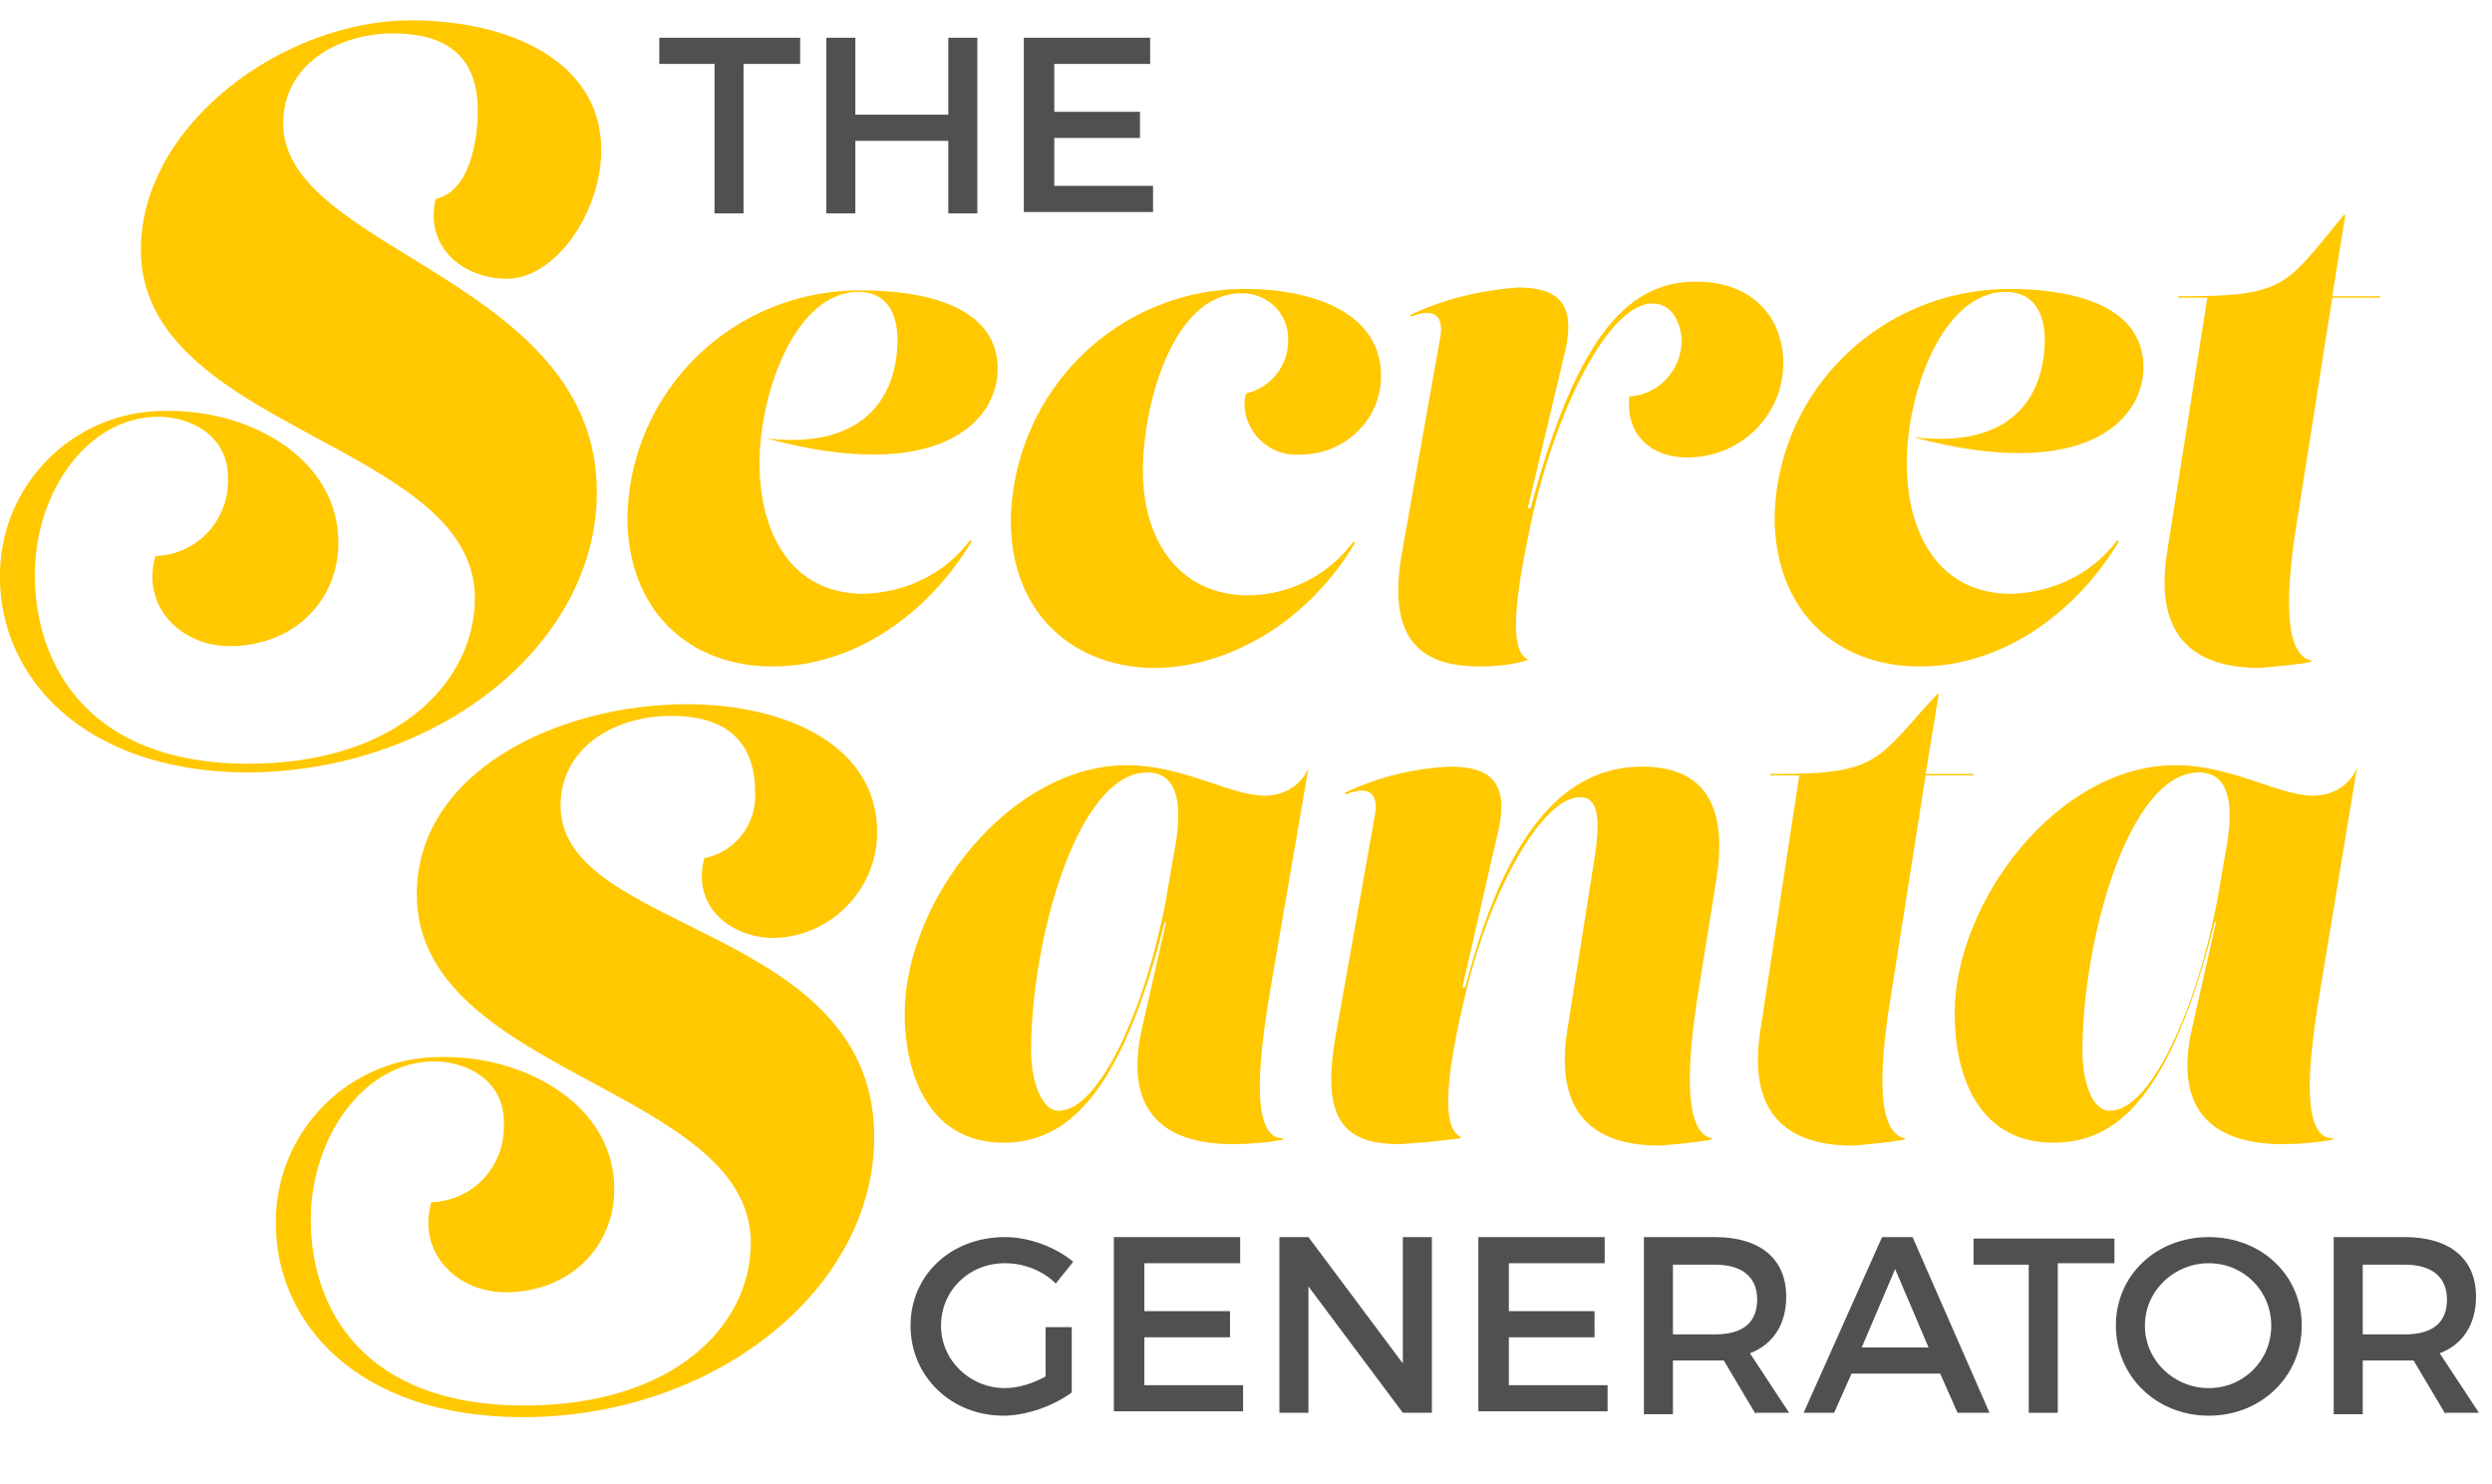 <?xml version="1.0" encoding="utf-8"?>
<!-- Generator: Adobe Illustrator 23.0.1, SVG Export Plug-In . SVG Version: 6.00 Build 0)  -->
<svg version="1.1" id="Layer_1" xmlns="http://www.w3.org/2000/svg" xmlns:xlink="http://www.w3.org/1999/xlink" x="0px" y="0px"
	 viewBox="0 0 171.6 102.2" style="enable-background:new 0 0 171.6 102.2;" xml:space="preserve">
<style type="text/css">
	.st0{enable-background:new    ;}
	.st1{fill:#505050;}
	.st2{fill:#FFC800;}
</style>
<title>Logo</title>
<g id="ffbf5ab5-4c07-4652-ad2a-2f131f2f80dd">
	<g id="ad3ad5b3-1c4a-48b9-8a9a-d5b0002fff3f">
		<g class="st0">
			<path class="st1" d="M55.1,2.6v1.8h-3.9v10.3h-2V4.4h-3.8V2.6H55.1z"/>
			<path class="st1" d="M58.9,2.6v5.3h6.4V2.6h2v12.1h-2v-5h-6.4v5h-2V2.6H58.9z"/>
			<path class="st1" d="M79.2,2.6v1.8h-6.6v3.3h5.9v1.8h-5.9v3.3h6.8v1.8h-8.9V2.6H79.2z"/>
		</g>
		<path class="st2" d="M28.3,1.4c6.9,0,13.1,2.9,13.1,8.9c0,4.4-3.2,8.9-6.5,8.9c-2.9,0-5.7-2.1-4.9-5.5c2.3-0.5,2.9-3.9,2.9-6.1
			c0-3.9-2.4-5.3-5.8-5.3c-3.9,0-7.6,2.2-7.6,6.2c0,8.8,21.6,10.7,21.6,25.4c0,10.5-11,19.3-24.2,19.3C5.6,53.1,0,46.5,0,39.8
			c-0.1-6.3,5-11.5,11.3-11.5c0.1,0,0.3,0,0.4,0c5.6,0,11.6,3.3,11.6,9.1c0,3.9-3,7.1-7.5,7.1c-3.3,0-6.1-2.7-5.1-6.2
			c2.9-0.1,5.1-2.5,5-5.4c0,0,0,0,0,0c0-3-2.7-4.2-4.8-4.2c-4.8,0-8.5,5.1-8.5,10.9c0,6.1,3.6,13,14.7,13c10.3,0,15.6-5.7,15.6-11.4
			c0-10.7-23-11.6-23-24C9.7,8.6,19.5,1.4,28.3,1.4z"/>
		<path class="st2" d="M61.8,23.4c0-1.9-0.8-3.3-2.7-3.3c-4.3,0-6.8,6.9-6.8,11.8c0,4.7,2.1,9,7.2,9c2.9-0.1,5.6-1.4,7.3-3.7
			l0.1,0.1c-3,5-8.1,8.6-13.7,8.6c-5.8,0-10-3.9-10-10.3c0.2-8.8,7.4-15.7,16.2-15.6c3.8,0,9.3,0.9,9.3,5.4c0,3.6-4,8-15.9,4.8v0
			C59.9,31,61.8,26.9,61.8,23.4z"/>
		<path class="st2" d="M85.9,19.9c3.4,0,9.2,1.1,9.2,6c0,3-2.5,5.4-5.5,5.4c0,0,0,0,0,0c-2,0.2-3.7-1.3-3.9-3.2c0-0.3,0-0.7,0.1-1
			c1.7-0.4,2.9-1.9,2.9-3.6c0.1-1.7-1.2-3.2-3-3.3c-0.1,0-0.2,0-0.2,0c-4.8,0-6.8,7.8-6.8,12.2c0,5.3,2.9,8.6,7.2,8.6
			c2.9,0,5.6-1.4,7.3-3.7l0.1,0.1c-3.4,5.7-9,8.6-13.8,8.6c-5.3,0-9.9-3.5-9.9-10.2C69.8,26.9,77,19.8,85.9,19.9
			C85.9,19.9,85.9,19.9,85.9,19.9z"/>
		<path class="st2" d="M113.8,20.9c-3,0-6.5,7.1-8.2,14.3c-0.7,3.3-2.1,9.5-0.4,10.2l-0.1,0.1c-1.1,0.3-2.1,0.4-3.2,0.4
			c-3.8,0-6.4-1.6-5.4-7.6l2.7-15.2c0.2-1.4-0.5-1.9-2-1.3l-0.1-0.1c2.3-1.1,4.8-1.7,7.4-1.9c2.8,0,4,1.1,3.3,4.3l-2.6,10.9h0.2
			c3.3-12.4,7-15.6,11.4-15.6c4.1,0,6,2.7,6,5.6c0,3.5-2.8,6.4-6.4,6.5c-0.1,0-0.2,0-0.3,0c-2.2,0-4.2-1.4-3.9-4.2
			c2-0.1,3.6-1.8,3.6-3.9c0,0,0-0.1,0-0.1C115.7,22.3,115.2,20.9,113.8,20.9z"/>
		<path class="st2" d="M140.8,23.4c0-1.9-0.8-3.3-2.7-3.3c-4.3,0-6.8,6.9-6.8,11.8c0,4.7,2.1,9,7.2,9c2.9-0.1,5.6-1.4,7.3-3.7
			l0.1,0.1c-3,5-8.1,8.6-13.7,8.6c-5.8,0-10-3.9-10-10.3c0.2-8.8,7.4-15.7,16.2-15.7c3.8,0,9.2,0.9,9.2,5.4c0,3.6-4,8-15.9,4.8v0
			C138.9,31,140.8,26.9,140.8,23.4z"/>
		<path class="st2" d="M158.3,35.1c-0.7,4.1-1.4,10,0.9,10.4l-0.1,0.1c-1.2,0.2-2.3,0.3-3.5,0.4c-4,0-7.3-1.7-6.4-7.8l2.8-17.7H150
			v-0.1h0.6c6.9,0,6.9-0.9,10.8-5.6h0.1l-0.9,5.6h3.3v0.1h-3.3L158.3,35.1z"/>
		<path class="st2" d="M47.3,48.5c6.9,0,13.1,2.9,13.1,8.8c0,4-3.2,7.2-7.1,7.3c-2.9,0-5.7-2.1-4.8-5.5c2.1-0.4,3.6-2.3,3.5-4.5
			c0-3.9-2.4-5.3-5.8-5.3c-3.9,0-7.6,2.2-7.6,6.2c0,8.8,21.6,8.2,21.6,22.8c0,10.5-11,19.3-24.2,19.3C24.5,97.6,19,91,19,84.3
			c-0.1-6.3,5-11.5,11.3-11.5c0.1,0,0.3,0,0.4,0c5.5,0,11.6,3.3,11.6,9.1c0,3.9-3,7.1-7.5,7.1c-3.3,0-6.1-2.7-5.1-6.2
			c2.9-0.1,5.1-2.5,5-5.4c0,0,0,0,0-0.1c0-3-2.7-4.2-4.8-4.2c-4.8,0-8.5,5.2-8.5,10.9c0,6.1,3.6,12.8,14.7,12.8
			c10.3,0,15.6-5.5,15.6-11.2c0-10.7-23-11.6-23-24C28.7,53.1,38.5,48.5,47.3,48.5z"/>
		<path class="st2" d="M87.5,68c-0.7,4.2-1.6,10.5,0.9,10.4l-0.1,0.1c-1.1,0.2-2.3,0.3-3.4,0.3c-4.1,0-7.6-1.7-6.3-7.8l1.7-7.5h-0.1
			c-3,12-6.8,15.2-11.1,15.2c-5,0-6.8-4.5-6.8-8.9c0-7.7,7.2-17.1,15.3-17.1c3.9,0,7.1,2.1,9.5,2.1c1.3,0,2.5-0.7,3-1.9L87.5,68z
			 M71,72.4c0,2,0.7,4.1,1.9,4.1c2.9,0,6.1-7.5,7.4-14.6l0.5-2.9c0.5-2.5,0.8-5.8-1.8-5.8C74.2,53.2,71,64.7,71,72.4z"/>
		<path class="st2" d="M100.7,68h0.2c3.2-12.4,7.9-15.2,12.2-15.2c5.8,0,5.6,5,5,8.3L117,68c-0.7,4.2-1.3,10,0.9,10.4l-0.1,0.1
			c-1.2,0.2-2.3,0.3-3.5,0.4c-4,0-7.3-1.7-6.4-7.8l1.9-12c0.4-2.6,0.3-4.2-1-4.2c-2.5,0-6,6-7.8,13.2c-0.8,3.3-2.2,9.5-0.4,10.2
			l-0.1,0.1c-1.4,0.2-2.7,0.3-4.1,0.4c-3.8,0-5.5-1.6-4.4-7.6l2.7-15.2c0.2-1.4-0.5-1.9-2-1.3l-0.1-0.1c2.3-1.1,4.8-1.7,7.3-1.8
			c2.7,0,4,1.1,3.3,4.3L100.7,68z"/>
		<path class="st2" d="M130.3,68c-0.7,4.2-1.4,10,0.9,10.4l-0.1,0.1c-1.2,0.2-2.3,0.3-3.5,0.4c-4,0-7.3-1.7-6.4-7.8l2.7-17.7h-2
			v-0.1h0.7c6.9,0,6.7-1.1,10.8-5.5h0.1l-0.9,5.5h3.3v0.1h-3.3L130.3,68z"/>
		<path class="st2" d="M159.8,68c-0.7,4.2-1.6,10.5,0.9,10.4l-0.1,0.1c-1.1,0.2-2.3,0.3-3.4,0.3c-4.1,0-7.6-1.7-6.3-7.8l1.7-7.5
			h-0.1c-3,12-6.7,15.2-11.1,15.2c-5.1,0-6.8-4.5-6.8-8.9c0-7.7,7.1-17.1,15.2-17.1c3.9,0,7.1,2.1,9.5,2.1c1.3,0,2.5-0.7,3-1.9
			L159.8,68z M143.4,72.4c0,2,0.6,4.1,1.9,4.1c2.9,0,6.1-7.5,7.4-14.6l0.5-2.9c0.5-2.5,0.8-5.8-1.8-5.8
			C146.6,53.2,143.4,64.7,143.4,72.4z"/>
		<g class="st0">
			<path class="st1" d="M72,91.4h1.8v4.5c-1.2,0.9-3.1,1.6-4.7,1.6c-3.6,0-6.4-2.7-6.4-6.2c0-3.5,2.8-6.1,6.5-6.1
				c1.7,0,3.5,0.7,4.7,1.7l-1.2,1.5c-0.9-0.9-2.2-1.4-3.5-1.4c-2.5,0-4.4,1.9-4.4,4.3c0,2.4,2,4.3,4.4,4.3c0.9,0,1.9-0.3,2.8-0.8
				V91.4z"/>
			<path class="st1" d="M85.4,85.2v1.8h-6.6v3.3h5.9v1.8h-5.9v3.3h6.8v1.8h-8.9V85.2H85.4z"/>
			<path class="st1" d="M90.1,85.2l6.5,8.7v-8.7h2v12.1h-2l-6.5-8.7v8.7h-2V85.2H90.1z"/>
			<path class="st1" d="M110.5,85.2v1.8h-6.6v3.3h5.9v1.8h-5.9v3.3h6.8v1.8h-8.9V85.2H110.5z"/>
			<path class="st1" d="M120.9,97.4l-2.2-3.7c-0.2,0-0.4,0-0.6,0h-2.9v3.7h-2V85.2h4.9c3.1,0,4.9,1.5,4.9,4.1c0,1.9-0.9,3.3-2.5,3.9
				l2.7,4.1H120.9z M118.1,91.9c1.9,0,2.9-0.8,2.9-2.4c0-1.6-1.1-2.4-2.9-2.4h-2.9v4.8H118.1z"/>
		</g>
		<g class="st0">
			<path class="st1" d="M133.6,94.6h-6.1l-1.2,2.7h-2.1l5.4-12.1h2.1l5.3,12.1h-2.2L133.6,94.6z M132.8,92.8l-2.3-5.4l-2.3,5.4
				H132.8z"/>
		</g>
		<g class="st0">
			<path class="st1" d="M145.6,85.2v1.8h-3.9v10.3h-2V87.1h-3.8v-1.8H145.6z"/>
		</g>
		<g class="st0">
			<path class="st1" d="M158.5,91.3c0,3.5-2.8,6.2-6.4,6.2s-6.4-2.7-6.4-6.2c0-3.5,2.8-6.1,6.4-6.1S158.5,87.8,158.5,91.3z
				 M147.7,91.3c0,2.4,2,4.3,4.4,4.3c2.4,0,4.3-1.9,4.3-4.3c0-2.4-1.9-4.3-4.3-4.3C149.7,87,147.7,88.9,147.7,91.3z"/>
			<path class="st1" d="M168.4,97.4l-2.2-3.7c-0.2,0-0.4,0-0.6,0h-2.9v3.7h-2V85.2h4.9c3.1,0,4.9,1.5,4.9,4.1c0,1.9-0.9,3.3-2.5,3.9
				l2.7,4.1H168.4z M165.6,91.9c1.9,0,2.9-0.8,2.9-2.4c0-1.6-1.1-2.4-2.9-2.4h-2.9v4.8H165.6z"/>
		</g>
	</g>
</g>
</svg>
